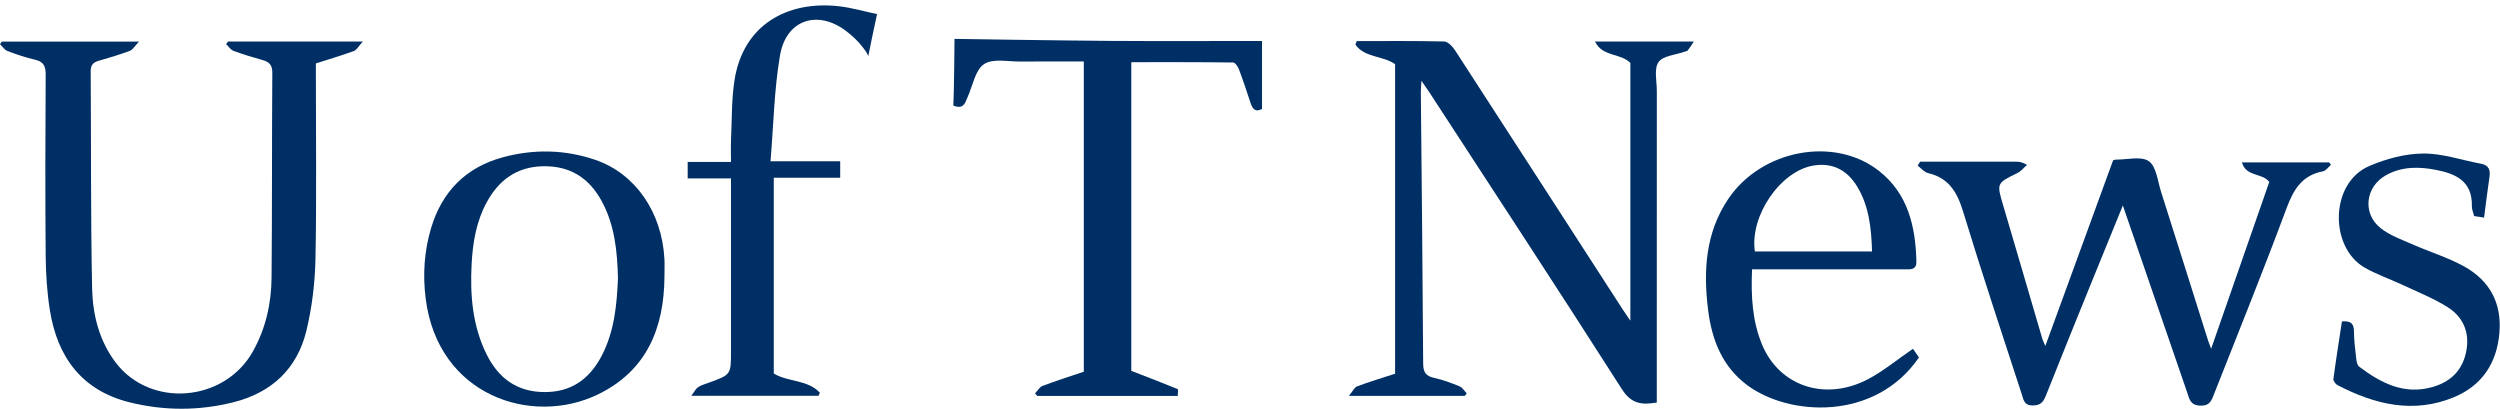 <?xml version="1.0" encoding="UTF-8" standalone="no"?>
<svg width="263px" height="43px" viewBox="0 0 263 43" version="1.1" xmlns="http://www.w3.org/2000/svg" xmlns:xlink="http://www.w3.org/1999/xlink" xmlns:sketch="http://www.bohemiancoding.com/sketch/ns">
    <!-- Generator: Sketch 3.5.2 (25235) - http://www.bohemiancoding.com/sketch -->
    <title>UofTNews logo</title>
    <desc>Created with Sketch.</desc>
    <defs></defs>
    <g id="UofT-News" stroke="none" stroke-width="1" fill="none" fill-rule="evenodd" sketch:type="MSPage">
        <g id="Desktop---Home" sketch:type="MSArtboardGroup" transform="translate(-42, -245)" fill="#002F65">
            <g id="UofTNews-logo" sketch:type="MSLayerGroup" transform="translate(42, 245)">
                <path d="M261.325,22.891 C260.97,22.837 260.655,22.788 260.281,22.73 C260.197,22.383 260.032,22.03 260.04,21.681 C260.107,19.051 258.331,18.274 256.271,17.872 C254.486,17.523 252.687,17.499 251.018,18.426 C248.834,19.637 248.486,22.456 250.449,24.007 C251.421,24.773 252.661,25.207 253.813,25.714 C255.603,26.505 257.506,27.077 259.211,28.019 C261.868,29.49 263.201,31.819 262.939,35 C262.671,38.256 261.063,40.578 258.15,41.787 C253.897,43.553 249.823,42.552 245.907,40.514 C245.702,40.407 245.447,40.072 245.473,39.878 C245.744,37.842 246.067,35.813 246.372,33.812 C247.282,33.737 247.633,34.017 247.637,34.848 C247.642,35.841 247.774,36.833 247.886,37.821 C247.916,38.086 248.003,38.436 248.189,38.576 C250.482,40.304 252.919,41.57 255.909,40.712 C257.789,40.172 259.039,38.988 259.442,36.998 C259.85,34.975 259.127,33.339 257.47,32.299 C255.993,31.373 254.347,30.723 252.764,29.978 C251.435,29.355 250.029,28.878 248.76,28.151 C245.055,26.029 245.066,19.255 249.256,17.46 C251.019,16.705 253.012,16.168 254.906,16.151 C256.936,16.131 258.972,16.847 261.008,17.227 C261.841,17.382 262.001,17.896 261.887,18.661 C261.677,20.052 261.514,21.448 261.325,22.891" id="Fill-17" sketch:type="MSShapeGroup"></path>
                <path d="M202.002,17.006 C205.358,17.006 208.714,17.005 212.069,17.008 C212.394,17.009 212.718,17.039 213.245,17.341 C212.912,17.633 212.62,18.015 212.237,18.202 C210.024,19.284 210.037,19.263 210.748,21.656 C212.133,26.327 213.491,31.004 214.864,35.678 C214.907,35.826 214.984,35.963 215.17,36.393 C217.611,29.706 219.96,23.27 222.3,16.861 C222.428,16.829 222.506,16.793 222.585,16.793 C223.771,16.805 225.247,16.394 226.059,16.961 C226.845,17.509 226.985,19.052 227.344,20.178 C229.012,25.411 230.656,30.649 232.31,35.884 C232.357,36.035 232.421,36.182 232.612,36.689 C234.722,30.633 236.727,24.881 238.727,19.142 C237.999,18.158 236.305,18.642 235.848,17.082 L245.031,17.082 C245.093,17.168 245.155,17.254 245.217,17.342 C244.938,17.578 244.686,17.967 244.376,18.024 C242.189,18.435 241.282,19.917 240.538,21.922 C238.114,28.458 235.49,34.918 232.938,41.405 C232.675,42.073 232.514,42.71 231.466,42.671 C230.409,42.634 230.327,41.977 230.092,41.29 C227.866,34.811 225.637,28.335 223.324,21.614 C222.249,24.252 221.254,26.682 220.267,29.115 C218.577,33.283 216.88,37.447 215.223,41.628 C214.947,42.323 214.647,42.652 213.832,42.654 C212.929,42.657 212.871,42.035 212.69,41.479 C210.612,35.078 208.477,28.696 206.519,22.258 C205.894,20.204 205.003,18.714 202.836,18.21 C202.433,18.117 202.103,17.695 201.738,17.426 C201.826,17.286 201.915,17.146 202.002,17.006" id="Fill-11" sketch:type="MSShapeGroup"></path>
                <path d="M196.938,26.453 C196.866,24 196.624,21.665 195.358,19.599 C194.322,17.908 192.809,17.085 190.788,17.413 C187.302,17.979 184.054,22.72 184.613,26.453 L196.938,26.453 Z M184.315,28.334 C184.194,31.178 184.346,33.775 185.361,36.235 C187.166,40.61 191.981,42.248 196.473,39.913 C198.092,39.073 199.525,37.868 201.246,36.69 C201.382,36.888 201.626,37.247 201.872,37.607 C197.25,44.337 188.22,43.786 183.823,40.531 C181.198,38.588 180.086,35.765 179.695,32.63 C179.179,28.514 179.405,24.494 181.821,20.916 C185.317,15.742 192.98,14.292 197.674,17.983 C200.717,20.376 201.515,23.811 201.606,27.504 C201.628,28.393 201.02,28.337 200.427,28.336 C195.549,28.333 190.672,28.334 185.795,28.334 L184.315,28.334 Z" id="Fill-15" sketch:type="MSShapeGroup"></path>
                <path d="M171.514,33.736 L171.514,6.615 C170.39,5.526 168.613,6.021 167.791,4.368 L178.195,4.368 C177.914,4.784 177.75,5.057 177.551,5.303 C177.484,5.386 177.33,5.399 177.215,5.441 C176.266,5.783 174.945,5.858 174.472,6.539 C173.983,7.242 174.299,8.535 174.298,9.569 C174.293,19.998 174.295,30.425 174.295,40.853 L174.295,42.346 C172.7,42.618 171.614,42.492 170.624,40.942 C163.939,30.473 157.124,20.09 150.349,9.681 C150.134,9.353 149.904,9.035 149.535,8.502 C149.503,9.094 149.468,9.408 149.472,9.721 C149.559,19.235 149.666,28.746 149.718,38.261 C149.724,39.193 150.02,39.567 150.884,39.757 C151.795,39.957 152.684,40.289 153.552,40.645 C153.851,40.767 154.055,41.13 154.302,41.383 C154.233,41.47 154.164,41.557 154.094,41.645 L141.905,41.645 C142.305,41.164 142.48,40.752 142.766,40.645 C144.062,40.161 145.389,39.762 146.764,39.315 L146.764,6.75 C145.461,5.837 143.573,6.086 142.589,4.695 C142.637,4.572 142.684,4.447 142.732,4.322 C145.796,4.322 148.861,4.29 151.923,4.365 C152.314,4.374 152.8,4.878 153.059,5.276 C158.947,14.342 164.808,23.426 170.677,32.504 C170.919,32.879 171.178,33.243 171.514,33.736" id="Fill-6" sketch:type="MSShapeGroup"></path>
                <path d="M100.413,4.094 C100.413,4.094 100.379,9.656 100.285,11.104 C101.386,11.556 101.527,10.804 101.796,10.205 C102.335,9.006 102.597,7.362 103.521,6.746 C104.456,6.122 106.052,6.489 107.36,6.475 C109.559,6.451 111.76,6.469 114.016,6.469 L114.016,39.105 C112.524,39.609 111.083,40.065 109.671,40.6 C109.356,40.719 109.145,41.117 108.886,41.388 C108.963,41.475 109.039,41.564 109.116,41.652 L123.896,41.652 C123.896,41.375 123.966,40.964 123.886,40.93 C122.28,40.269 120.657,39.651 119.013,39.015 L119.013,6.54 C122.624,6.54 126.177,6.528 129.727,6.574 C129.942,6.577 130.237,7.029 130.35,7.328 C130.787,8.487 131.177,9.664 131.561,10.843 C131.78,11.516 132.124,11.825 132.764,11.457 L132.764,4.31 C127.373,4.31 122.137,4.339 116.901,4.303 C111.62,4.267 100.675,4.094 100.675,4.094" id="Fill-4" sketch:type="MSShapeGroup"></path>
                <path d="M91.346,5.898 C91.172,5.488 91.037,5.339 90.779,4.993 C90.292,4.342 89.67,3.767 89.023,3.273 C86.026,0.985 82.703,2.065 82.06,5.812 C81.439,9.421 81.38,13.129 81.058,16.968 L88.389,16.968 L88.389,18.701 L81.401,18.701 L81.401,39.287 C82.863,40.208 84.965,39.914 86.25,41.313 C86.204,41.42 86.159,41.528 86.113,41.635 L72.728,41.635 C73.051,41.209 73.195,40.887 73.44,40.727 C73.776,40.507 74.186,40.4 74.571,40.26 C76.899,39.411 76.9,39.413 76.9,36.983 L76.9,20.279 L76.9,18.77 L72.344,18.77 L72.344,17.037 L76.9,17.037 C76.9,16.19 76.871,15.459 76.904,14.73 C77.003,12.62 76.947,10.482 77.275,8.407 C78.19,2.618 82.817,0.046 88.257,0.657 C89.579,0.805 90.877,1.191 92.264,1.483 C92.07,2.4 91.912,3.144 91.71,4.094" id="Fill-1" sketch:type="MSShapeGroup"></path>
                <path d="M65.011,29.27 C64.939,26.4 64.66,23.653 63.291,21.145 C61.943,18.672 59.905,17.422 57.087,17.491 C54.357,17.558 52.48,18.933 51.197,21.29 C50.103,23.3 49.739,25.5 49.617,27.74 C49.439,31.044 49.702,34.298 51.206,37.31 C52.447,39.797 54.396,41.225 57.247,41.246 C60.097,41.267 62.028,39.882 63.318,37.389 C64.65,34.815 64.892,32.023 65.011,29.27 M69.901,29.108 C69.863,34.559 68.005,39.022 62.905,41.492 C55.931,44.871 46.063,41.62 44.782,31.415 C44.465,28.894 44.627,26.442 45.337,24.036 C46.481,20.164 49.004,17.616 52.85,16.561 C56.115,15.665 59.413,15.716 62.639,16.822 C66.833,18.261 69.633,22.314 69.897,27.24 C69.93,27.861 69.901,28.486 69.901,29.108" id="Fill-13" sketch:type="MSShapeGroup"></path>
                <path d="M23.989,4.37 L38.171,4.37 C37.727,4.854 37.53,5.256 37.227,5.367 C35.964,5.833 34.67,6.211 33.23,6.671 L33.23,8.081 C33.229,14.48 33.314,20.881 33.186,27.277 C33.135,29.78 32.823,32.327 32.241,34.758 C31.271,38.807 28.565,41.305 24.583,42.31 C20.947,43.229 17.275,43.225 13.647,42.328 C8.649,41.093 6.036,37.605 5.245,32.621 C4.948,30.745 4.821,28.825 4.806,26.924 C4.752,20.566 4.768,14.209 4.805,7.852 C4.81,6.966 4.587,6.492 3.7,6.285 C2.71,6.055 1.736,5.727 0.784,5.366 C0.476,5.249 0.259,4.891 -0,4.643 C0.067,4.553 0.133,4.464 0.2,4.374 L14.627,4.374 C14.159,4.863 13.963,5.234 13.672,5.343 C12.602,5.742 11.507,6.076 10.409,6.387 C9.822,6.553 9.537,6.814 9.541,7.496 C9.593,15.1 9.538,22.704 9.689,30.305 C9.745,33.087 10.426,35.831 12.155,38.119 C15.811,42.958 23.602,42.324 26.606,36.967 C27.949,34.573 28.543,31.946 28.568,29.227 C28.635,22.039 28.596,14.85 28.648,7.663 C28.655,6.809 28.304,6.508 27.602,6.311 C26.58,6.026 25.561,5.722 24.567,5.353 C24.262,5.241 24.044,4.886 23.787,4.642 C23.854,4.552 23.922,4.461 23.989,4.37" id="Fill-8" sketch:type="MSShapeGroup"></path>
            </g>
        </g>
    </g>
</svg>
